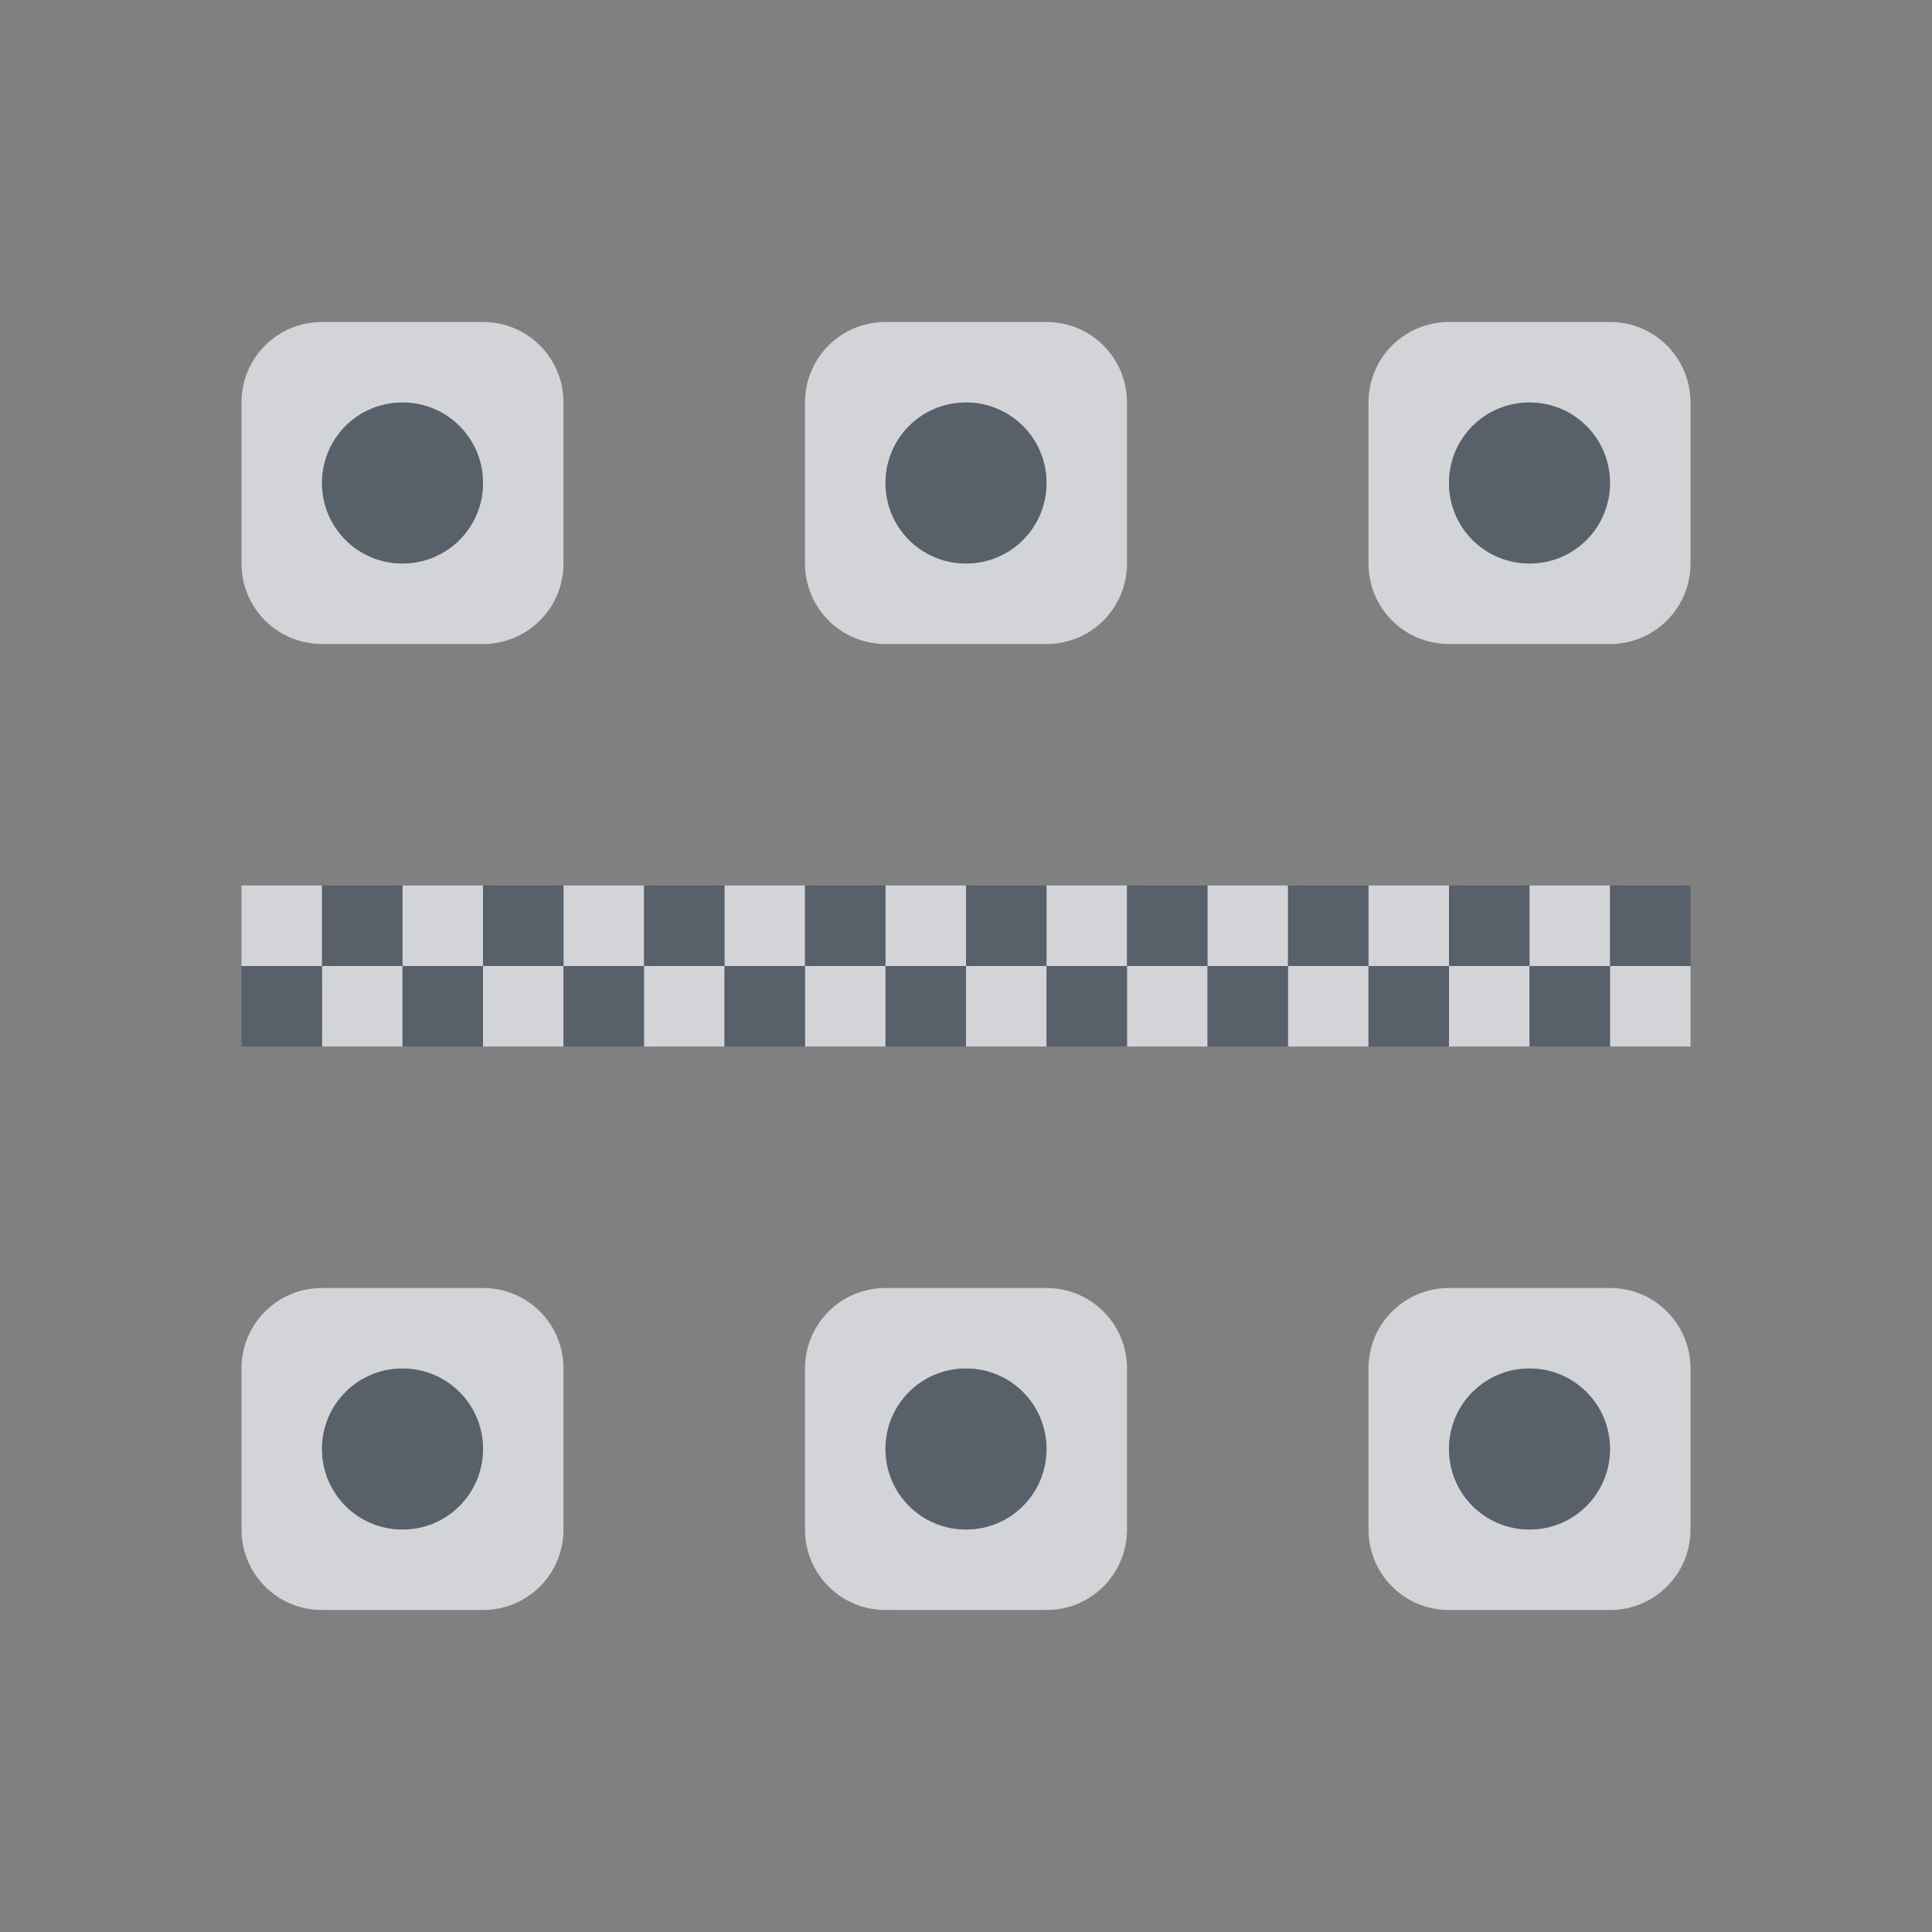 <?xml version="1.0" encoding="UTF-8" standalone="no"?>
<!-- Created with Inkscape (http://www.inkscape.org/) -->

<svg
   xmlns:dc="http://purl.org/dc/elements/1.1/"
   xmlns:cc="http://creativecommons.org/ns#"
   xmlns:rdf="http://www.w3.org/1999/02/22-rdf-syntax-ns#"
   xmlns:svg="http://www.w3.org/2000/svg"
   xmlns="http://www.w3.org/2000/svg"
   xmlns:sodipodi="http://sodipodi.sourceforge.net/DTD/sodipodi-0.dtd"
   xmlns:inkscape="http://www.inkscape.org/namespaces/inkscape"
   width="24"
   height="24"
   id="svg13094"
   version="1.1"
   inkscape:version="0.48.3.1 r9886"
   sodipodi:docname="view-group.svg">
  <rect width="100%" height="100%" fill="#808080" stroke="none"/>
  <sodipodi:namedview
     id="base"
     pagecolor="#ffffff"
     bordercolor="#666666"
     borderopacity="1.0"
     inkscape:pageopacity="0.0"
     inkscape:pageshadow="2"
     inkscape:zoom="32.000001"
     inkscape:cx="11.893467"
     inkscape:cy="11.222253"
     inkscape:document-units="px"
     inkscape:current-layer="svg13094"
     showgrid="true"
     inkscape:snap-bbox="true"
     inkscape:bbox-paths="true"
     inkscape:bbox-nodes="true"
     inkscape:snap-bbox-edge-midpoints="true"
     inkscape:snap-bbox-midpoints="true"
     inkscape:object-paths="true"
     inkscape:snap-intersection-paths="true"
     inkscape:object-nodes="true"
     inkscape:snap-smooth-nodes="true"
     inkscape:snap-midpoints="true"
     inkscape:snap-object-midpoints="true"
     inkscape:snap-center="true"
     showguides="true"
     inkscape:guide-bbox="true"
     inkscape:window-width="1920"
     inkscape:window-height="1023"
     inkscape:window-x="-10"
     inkscape:window-y="35"
     inkscape:window-maximized="1"
     inkscape:snap-global="true"
     fit-margin-top="0"
     fit-margin-left="0"
     fit-margin-right="0"
     fit-margin-bottom="0"
     showborder="true"
     inkscape:showpageshadow="false">
    <inkscape:grid
       type="xygrid"
       id="grid3075"
       empspacing="5"
       visible="true"
       enabled="true"
       snapvisiblegridlinesonly="true"
       originx="1.6362304e-08px"
       originy="5px" />
  </sodipodi:namedview>
  <defs
     id="defs13096" />
  <path
     style="color:#000000;fill:#EDEFF3;fill-opacity:0.758;fill-rule:nonzero;stroke:none;stroke-width:2;marker:none;visibility:visible;display:inline;overflow:visible;enable-background:accumulate"
     d="M 4 4 C 3.446 4 3 4.446 3 5 L 3 7 C 3 7.554 3.446 8 4 8 L 6 8 C 6.554 8 7 7.554 7 7 L 7 5 C 7 4.446 6.554 4 6 4 L 4 4 z M 11 4 C 10.446 4 10 4.446 10 5 L 10 7 C 10 7.554 10.446 8 11 8 L 13 8 C 13.554 8 14 7.554 14 7 L 14 5 C 14 4.446 13.554 4 13 4 L 11 4 z M 18 4 C 17.446 4 17 4.446 17 5 L 17 7 C 17 7.554 17.446 8 18 8 L 20 8 C 20.554 8 21 7.554 21 7 L 21 5 C 21 4.446 20.554 4 20 4 L 18 4 z M 5 5 C 5.554 5 6 5.446 6 6 C 6 6.554 5.554 7 5 7 C 4.446 7 4 6.554 4 6 C 4 5.446 4.446 5 5 5 z M 12 5 C 12.554 5 13 5.446 13 6 C 13 6.554 12.554 7 12 7 C 11.446 7 11 6.554 11 6 C 11 5.446 11.446 5 12 5 z M 19 5 C 19.554 5 20 5.446 20 6 C 20 6.554 19.554 7 19 7 C 18.446 7 18 6.554 18 6 C 18 5.446 18.446 5 19 5 z M 3 11 L 3 12 L 4 12 L 4 11 L 3 11 z M 4 12 L 4 13 L 5 13 L 5 12 L 4 12 z M 5 12 L 6 12 L 6 11 L 5 11 L 5 12 z M 6 12 L 6 13 L 7 13 L 7 12 L 6 12 z M 7 12 L 8 12 L 8 11 L 7 11 L 7 12 z M 8 12 L 8 13 L 9 13 L 9 12 L 8 12 z M 9 12 L 10 12 L 10 11 L 9 11 L 9 12 z M 10 12 L 10 13 L 11 13 L 11 12 L 10 12 z M 11 12 L 12 12 L 12 11 L 11 11 L 11 12 z M 12 12 L 12 13 L 13 13 L 13 12 L 12 12 z M 13 12 L 14 12 L 14 11 L 13 11 L 13 12 z M 14 12 L 14 13 L 15 13 L 15 12 L 14 12 z M 15 12 L 16 12 L 16 11 L 15 11 L 15 12 z M 16 12 L 16 13 L 17 13 L 17 12 L 16 12 z M 17 12 L 18 12 L 18 11 L 17 11 L 17 12 z M 18 12 L 18 13 L 19 13 L 19 12 L 18 12 z M 19 12 L 20 12 L 20 11 L 19 11 L 19 12 z M 20 12 L 20 13 L 21 13 L 21 12 L 20 12 z M 4 16 C 3.446 16 3 16.446 3 17 L 3 19 C 3 19.554 3.446 20 4 20 L 6 20 C 6.554 20 7 19.554 7 19 L 7 17 C 7 16.446 6.554 16 6 16 L 4 16 z M 11 16 C 10.446 16 10 16.446 10 17 L 10 19 C 10 19.554 10.446 20 11 20 L 13 20 C 13.554 20 14 19.554 14 19 L 14 17 C 14 16.446 13.554 16 13 16 L 11 16 z M 18 16 C 17.446 16 17 16.446 17 17 L 17 19 C 17 19.554 17.446 20 18 20 L 20 20 C 20.554 20 21 19.554 21 19 L 21 17 C 21 16.446 20.554 16 20 16 L 18 16 z M 5 17 C 5.554 17 6 17.446 6 18 C 6 18.554 5.554 19 5 19 C 4.446 19 4 18.554 4 18 C 4 17.446 4.446 17 5 17 z M 12 17 C 12.554 17 13 17.446 13 18 C 13 18.554 12.554 19 12 19 C 11.446 19 11 18.554 11 18 C 11 17.446 11.446 17 12 17 z M 19 17 C 19.554 17 20 17.446 20 18 C 20 18.554 19.554 19 19 19 C 18.446 19 18 18.554 18 18 C 18 17.446 18.446 17 19 17 z "
     id="path3043" />
  <path
     style="color:#000000;fill:#485462;fill-opacity:0.7;fill-rule:nonzero;stroke:none;stroke-width:2;marker:none;visibility:visible;display:inline;overflow:visible;enable-background:accumulate"
     d="M 5 5 C 4.446 5 4 5.446 4 6 C 4 6.554 4.446 7 5 7 C 5.554 7 6 6.554 6 6 C 6 5.446 5.554 5 5 5 z M 12 5 C 11.446 5 11 5.446 11 6 C 11 6.554 11.446 7 12 7 C 12.554 7 13 6.554 13 6 C 13 5.446 12.554 5 12 5 z M 19 5 C 18.446 5 18 5.446 18 6 C 18 6.554 18.446 7 19 7 C 19.554 7 20 6.554 20 6 C 20 5.446 19.554 5 19 5 z M 4 11 L 4 12 L 5 12 L 5 11 L 4 11 z M 5 12 L 5 13 L 6 13 L 6 12 L 5 12 z M 6 12 L 7 12 L 7 11 L 6 11 L 6 12 z M 7 12 L 7 13 L 8 13 L 8 12 L 7 12 z M 8 12 L 9 12 L 9 11 L 8 11 L 8 12 z M 9 12 L 9 13 L 10 13 L 10 12 L 9 12 z M 10 12 L 11 12 L 11 11 L 10 11 L 10 12 z M 11 12 L 11 13 L 12 13 L 12 12 L 11 12 z M 12 12 L 13 12 L 13 11 L 12 11 L 12 12 z M 13 12 L 13 13 L 14 13 L 14 12 L 13 12 z M 14 12 L 15 12 L 15 11 L 14 11 L 14 12 z M 15 12 L 15 13 L 16 13 L 16 12 L 15 12 z M 16 12 L 17 12 L 17 11 L 16 11 L 16 12 z M 17 12 L 17 13 L 18 13 L 18 12 L 17 12 z M 18 12 L 19 12 L 19 11 L 18 11 L 18 12 z M 19 12 L 19 13 L 20 13 L 20 12 L 19 12 z M 20 12 L 21 12 L 21 11 L 20 11 L 20 12 z M 4 12 L 3 12 L 3 13 L 4 13 L 4 12 z M 5 17 C 4.446 17 4 17.446 4 18 C 4 18.554 4.446 19 5 19 C 5.554 19 6 18.554 6 18 C 6 17.446 5.554 17 5 17 z M 12 17 C 11.446 17 11 17.446 11 18 C 11 18.554 11.446 19 12 19 C 12.554 19 13 18.554 13 18 C 13 17.446 12.554 17 12 17 z M 19 17 C 18.446 17 18 17.446 18 18 C 18 18.554 18.446 19 19 19 C 19.554 19 20 18.554 20 18 C 20 17.446 19.554 17 19 17 z "
     id="rect3049" />
</svg>
